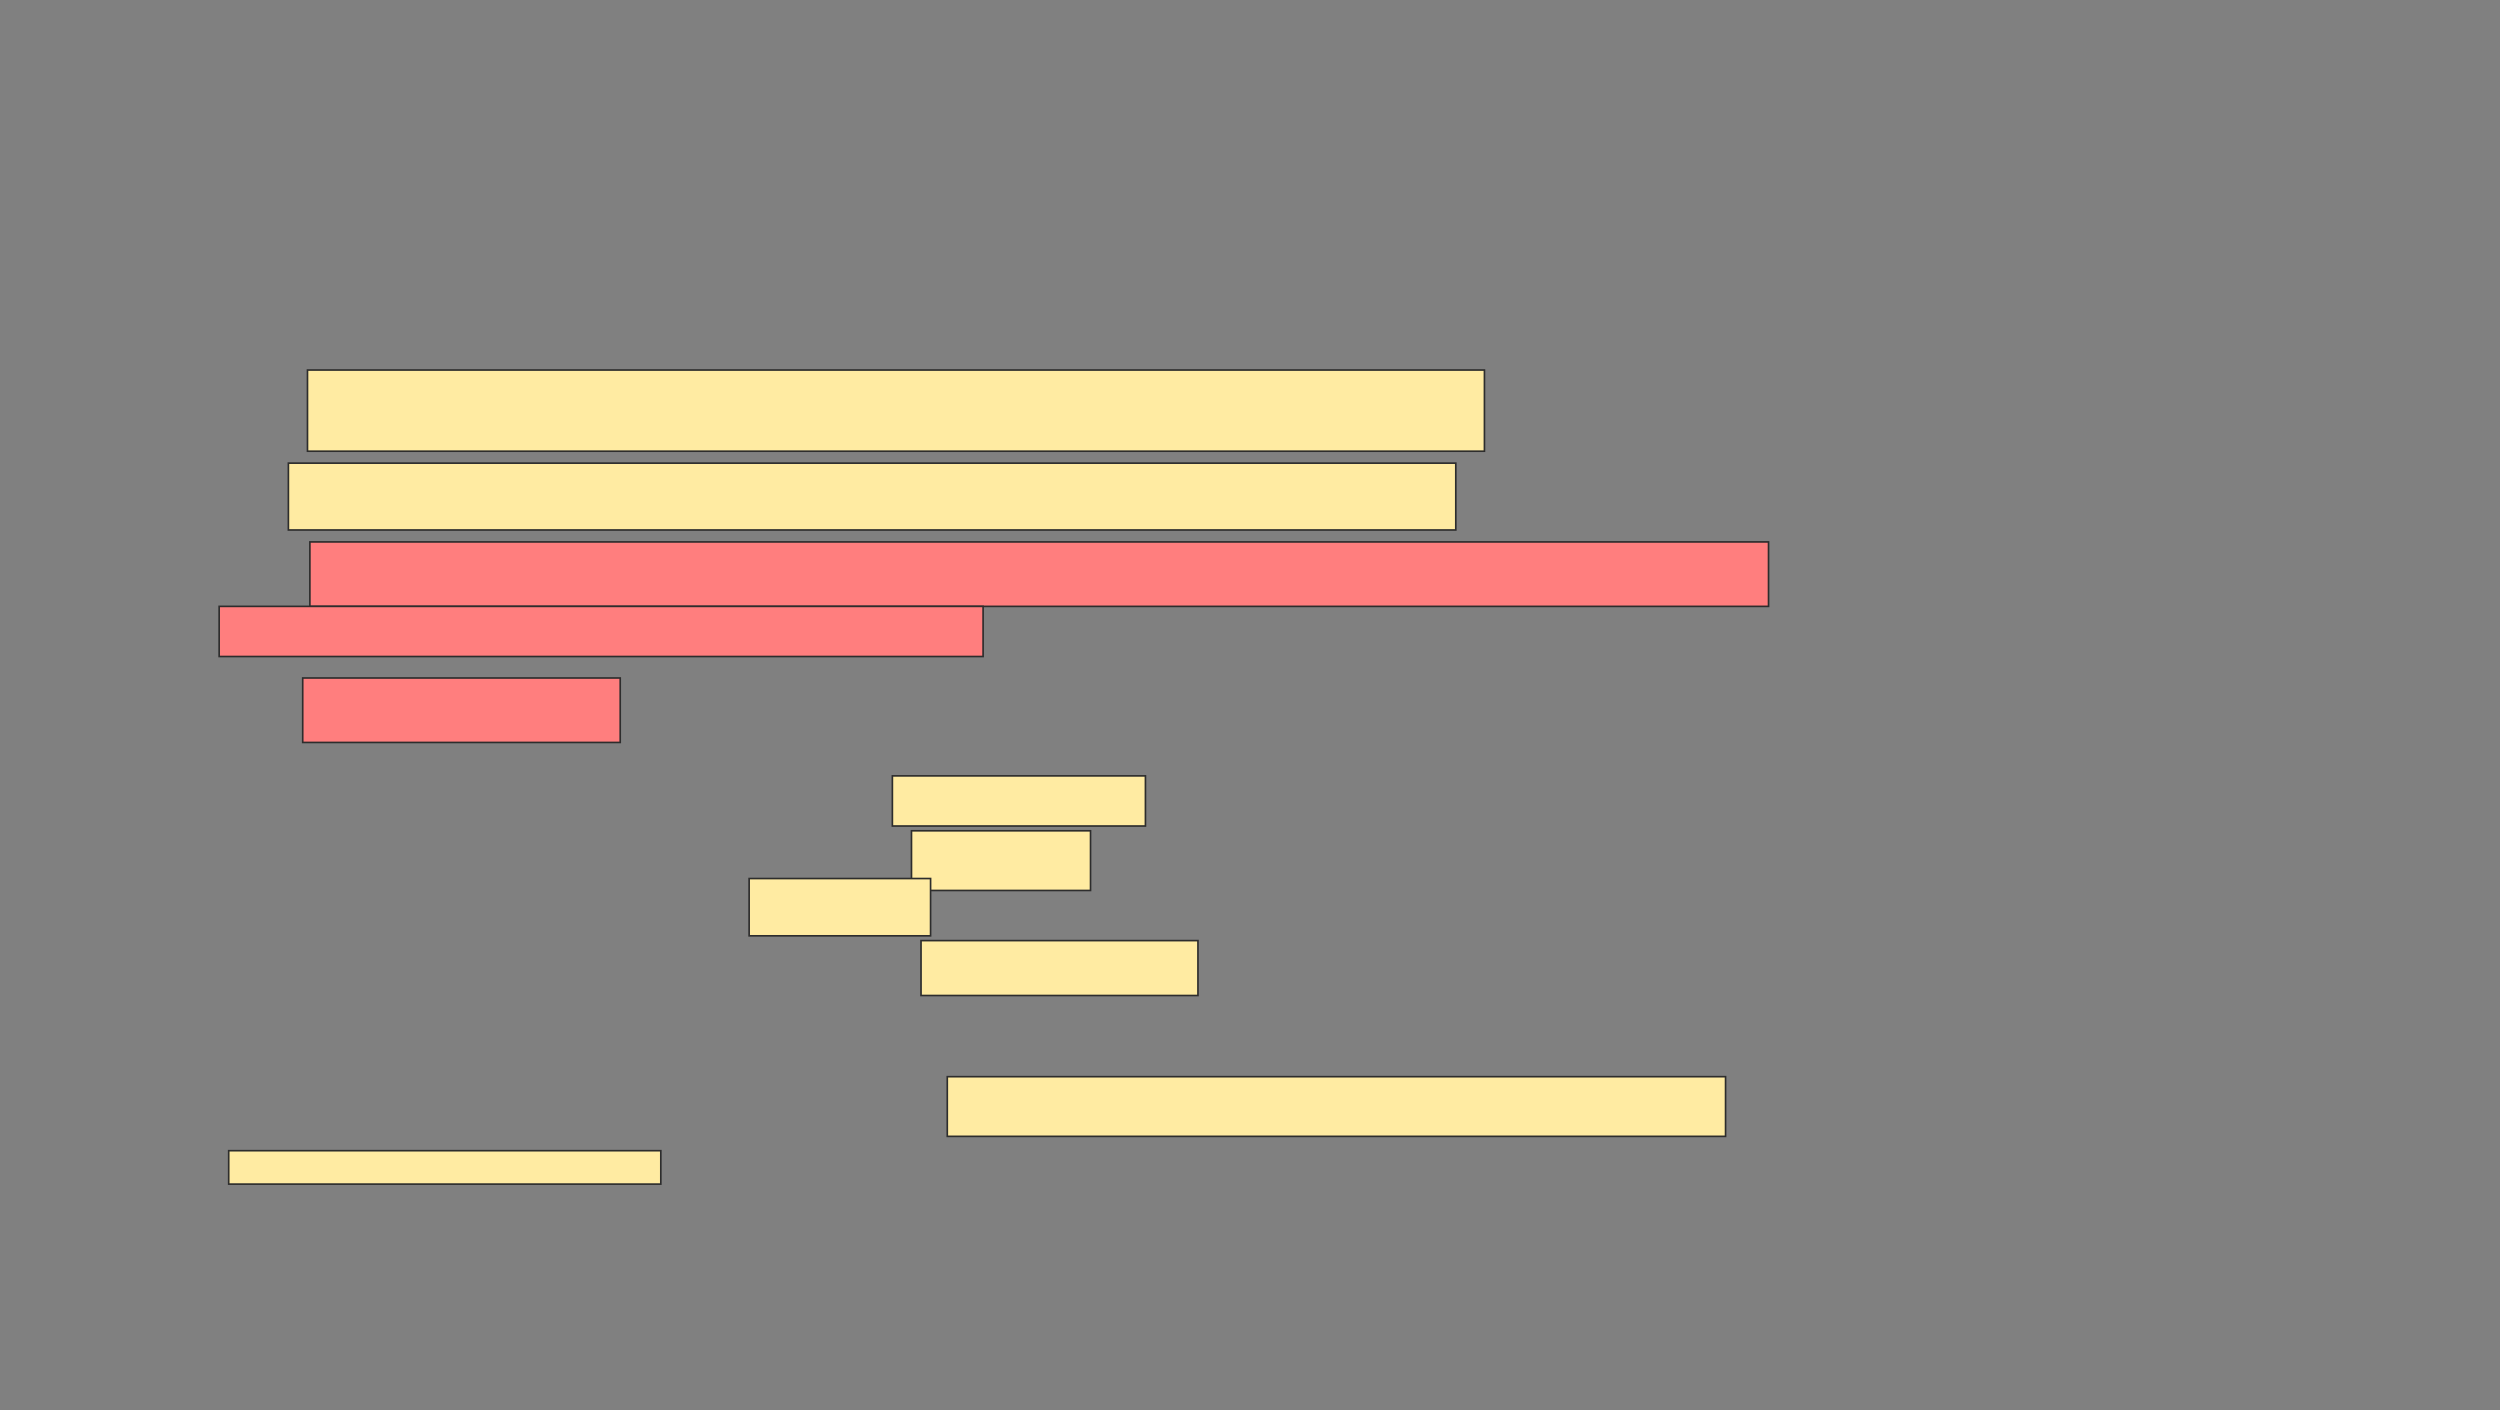 <svg xmlns="http://www.w3.org/2000/svg" width="1496" height="844">
 <rect width="100%" height="100%" fill="#808080" stroke="none"/>
 <!-- Created with Image Occlusion Enhanced -->
 <g>
  <title>Labels</title>
 </g>
 <g>
  <title>Masks</title>
  <g id="c2a95dd77e144ef08c56a284e1c829c6-ao-1">
   <rect height="48.571" width="704.286" y="221.429" x="184" stroke="#2D2D2D" fill="#FFEBA2"/>
   <rect height="40" width="698.571" y="277.143" x="172.572" stroke="#2D2D2D" fill="#FFEBA2"/>
  </g>
  <g id="c2a95dd77e144ef08c56a284e1c829c6-ao-2" class="qshape">
   <rect height="38.571" width="872.857" y="324.286" x="185.429" stroke="#2D2D2D" fill="#FF7E7E" class="qshape"/>
   <rect height="30" width="457.143" y="362.857" x="131.143" stroke="#2D2D2D" fill="#FF7E7E" class="qshape"/>
   <rect height="38.571" width="190" y="405.714" x="181.143" stroke="#2D2D2D" fill="#FF7E7E" class="qshape"/>
  </g>
  <g id="c2a95dd77e144ef08c56a284e1c829c6-ao-3">
   <rect height="30" width="151.429" y="464.286" x="534" stroke="#2D2D2D" fill="#FFEBA2"/>
   <rect height="35.714" width="107.143" y="497.143" x="545.429" stroke="#2D2D2D" fill="#FFEBA2"/>
   <rect height="34.286" width="108.571" y="525.714" x="448.286" stroke="#2D2D2D" fill="#FFEBA2"/>
   <rect height="32.857" width="165.714" y="562.857" x="551.143" stroke="#2D2D2D" fill="#FFEBA2"/>
   <rect height="35.714" width="465.714" y="644.286" x="566.857" stroke="#2D2D2D" fill="#FFEBA2"/>
   <rect height="20" width="258.571" y="688.571" x="136.857" stroke="#2D2D2D" fill="#FFEBA2"/>
  </g>
 </g>
</svg>